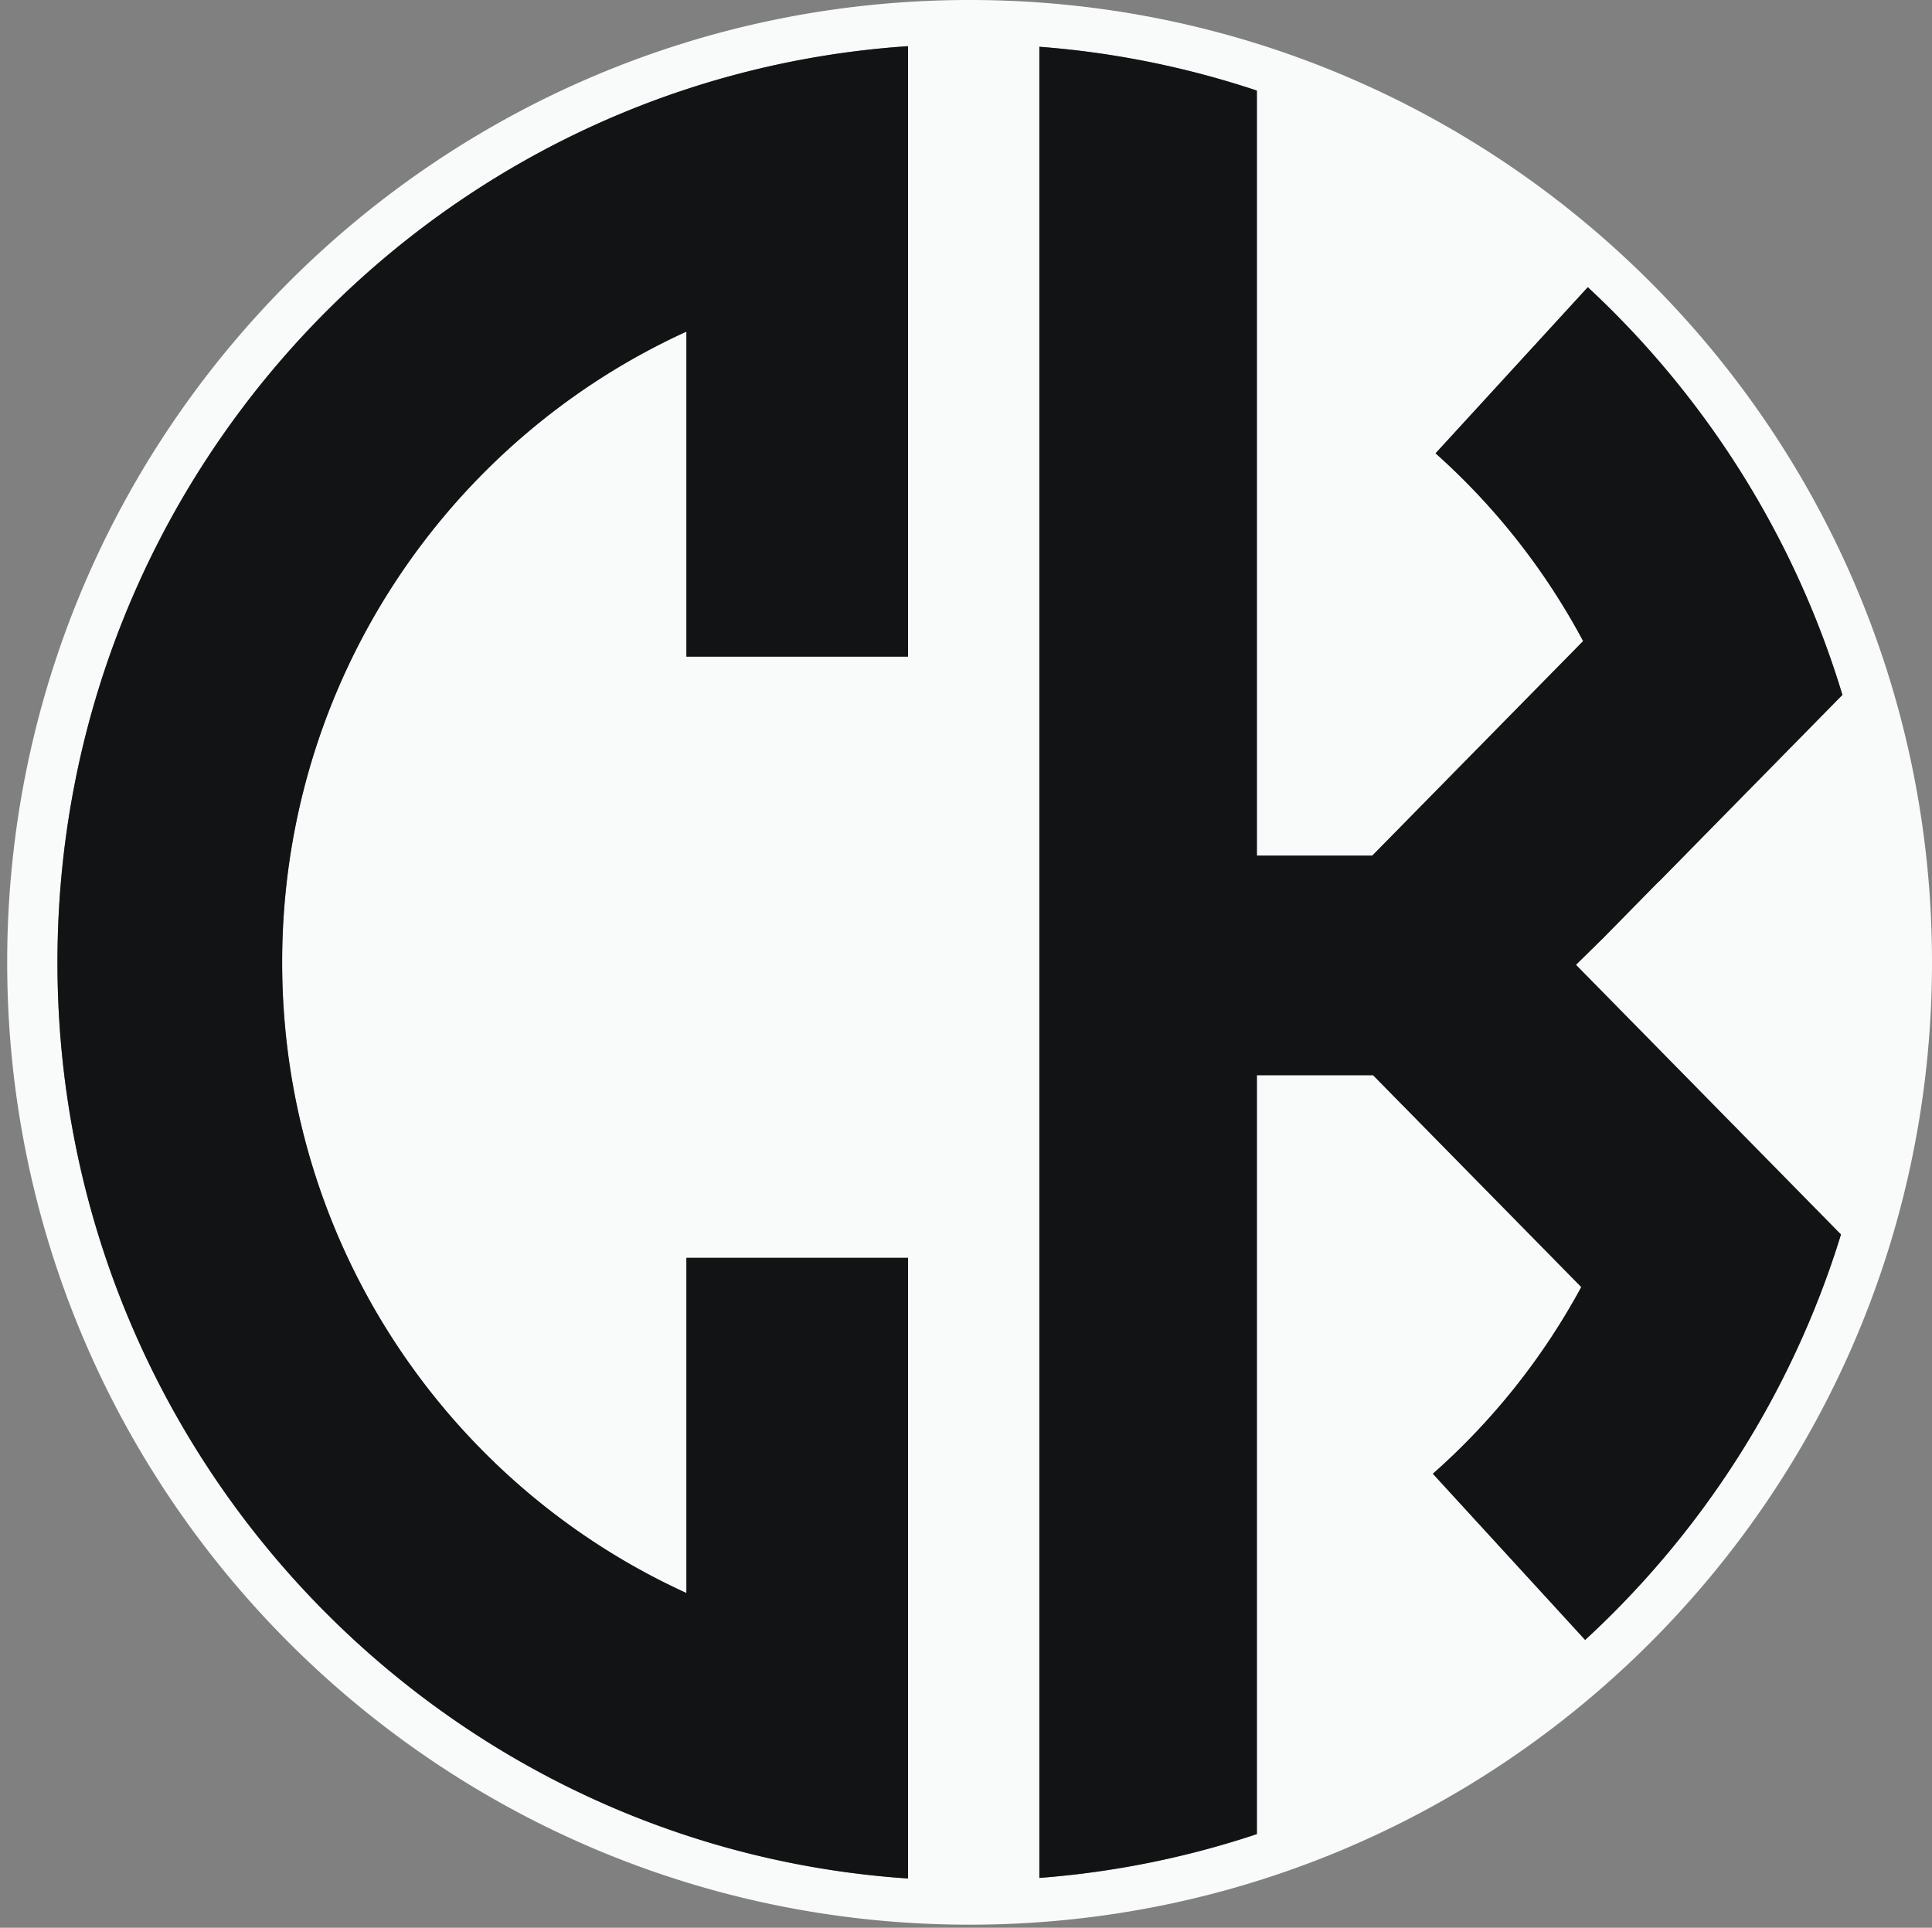 <svg xmlns="http://www.w3.org/2000/svg" viewBox="0 0 941.5 939.5"><rect x="0" y="0" width="941.5" height="939.5" fill="#808080" stroke="none"/><path fill="#f9fbfa" d="M472.5 0C213.478 0 3.5 209.978 3.5 469s209.978 469 469 469 469-209.978 469-469S731.521 0 472.5 0Zm-30 320h-108V161.624C218.33 214.566 137.5 332.27 137.5 469s80.831 254.421 197 307.36V613h108v302.49C211 899.957 28 705.997 28 469S210.89 38.151 442.292 22.517c.07-.005.139-.007.208-.012V320Zm454.642 281.632c-23.628 76.757-67.215 144.676-124.665 197.599l-74.221-80.998a332.472 332.472 0 0 0 72.327-90.99L669.126 524H612.5v369.843a439.929 439.929 0 0 1-106 21.366V22.791a439.938 439.938 0 0 1 106 21.366V417h56.228l102.76-104.569a332.417 332.417 0 0 0-71.911-91.5l74.189-80.963c57.38 53.277 100.788 121.576 124.076 198.694L808.22 429.86l-.013-.105-26.744 27.215-13.47 13.237 129.15 131.424Z"/><path fill="#121315" d="m767.992 470.209 13.471-13.238 26.744-27.215c.004.035.01.07.013.105l89.622-91.2c-23.288-77.117-66.695-145.416-124.076-198.693l-74.19 80.963a332.414 332.414 0 0 1 71.912 91.5L668.728 417H612.5V44.157a439.929 439.929 0 0 0-106-21.366v892.418a439.938 439.938 0 0 0 106-21.366V524h56.626l101.457 103.243a332.475 332.475 0 0 1-72.327 90.99l74.22 80.998c57.451-52.923 101.038-120.842 124.666-197.598l-129.15-131.424ZM442.5 320V22.505c-.07.004-.139.007-.208.012C210.89 38.151 28 232.073 28 469s183 430.957 414.5 446.49V613h-108v163.36c-116.169-52.939-197-170.631-197-307.36s80.83-254.434 197-307.377V320h108Z"/></svg>